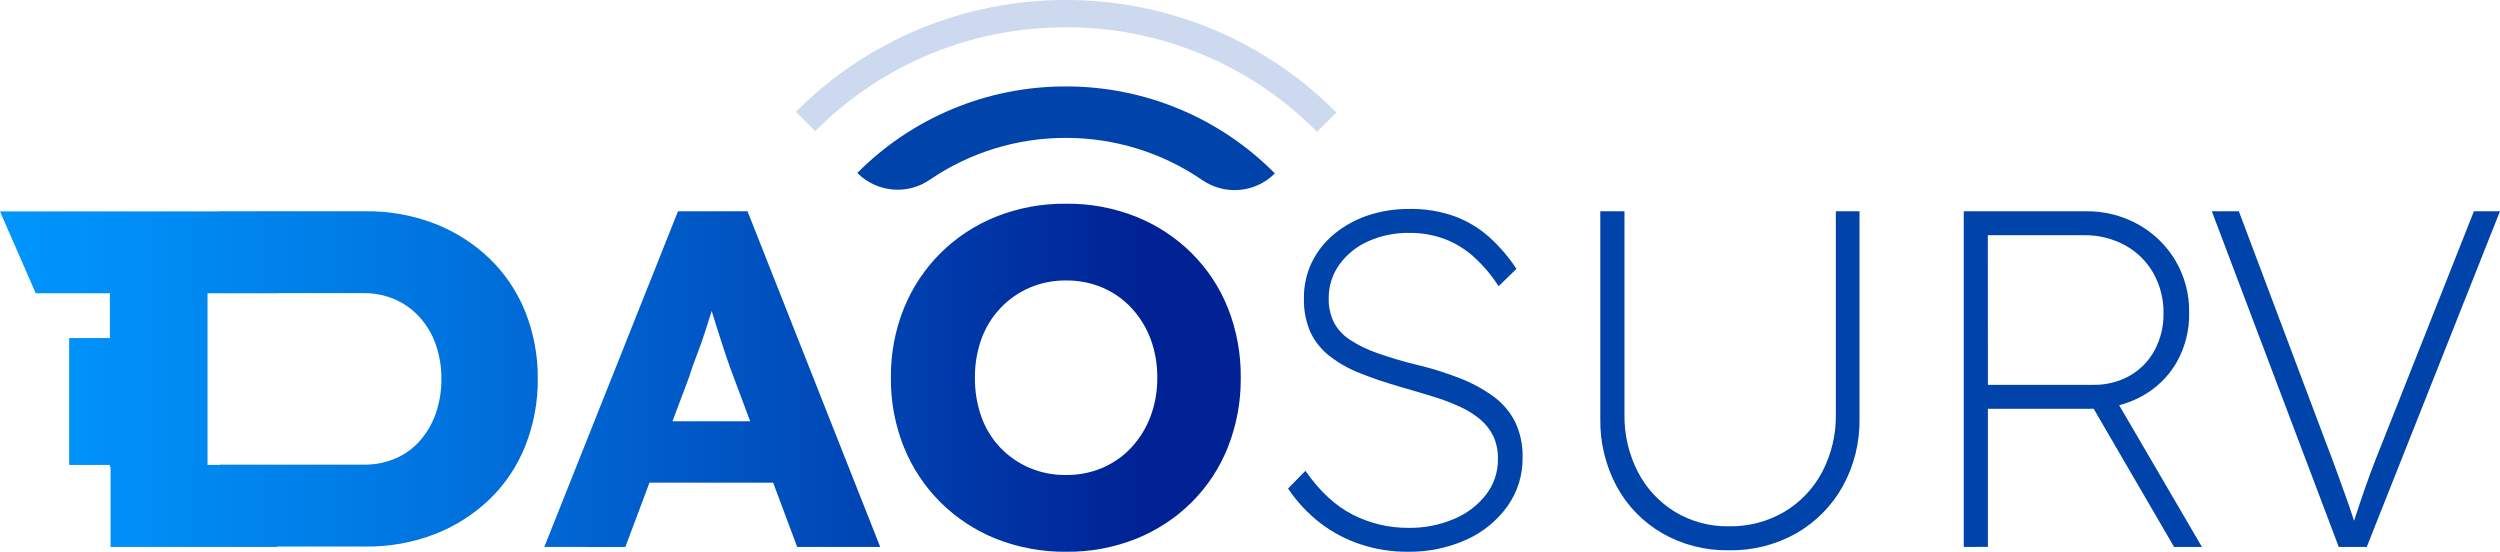<svg width="145" height="32" viewBox="0 0 145 32" fill="none" xmlns="http://www.w3.org/2000/svg">
<g clip-path="url(#clip0_36_165)">
<path fill-rule="evenodd" clip-rule="evenodd" d="M57.772 31.251C59.072 31.764 60.461 32.019 61.859 32.002C63.239 32.015 64.609 31.76 65.89 31.251C67.094 30.768 68.189 30.051 69.108 29.14C70.028 28.225 70.747 27.131 71.222 25.927C71.725 24.646 71.977 23.282 71.964 21.908C71.979 20.529 71.728 19.159 71.222 17.875C70.745 16.676 70.026 15.588 69.108 14.677C68.19 13.766 67.095 13.048 65.89 12.567C64.6 12.055 63.221 11.8 61.831 11.816C60.442 11.8 59.062 12.055 57.772 12.567C56.567 13.048 55.472 13.766 54.552 14.677C53.635 15.591 52.913 16.678 52.428 17.875C51.913 19.157 51.657 20.527 51.672 21.908C51.657 23.288 51.913 24.658 52.428 25.941C52.913 27.138 53.635 28.226 54.552 29.14C55.473 30.05 56.568 30.768 57.772 31.251ZM63.945 27.133C63.277 27.416 62.557 27.558 61.831 27.55C61.108 27.56 60.39 27.421 59.723 27.142C59.085 26.869 58.509 26.472 58.029 25.974C57.536 25.461 57.159 24.849 56.922 24.18C56.665 23.452 56.538 22.685 56.545 21.913C56.537 21.146 56.665 20.383 56.922 19.66C57.163 18.993 57.54 18.382 58.029 17.866C58.506 17.361 59.083 16.959 59.723 16.684C60.391 16.401 61.11 16.259 61.836 16.267C62.562 16.259 63.282 16.401 63.95 16.684C64.586 16.957 65.158 17.36 65.628 17.866C66.111 18.387 66.486 18.996 66.734 19.66C67 20.378 67.131 21.139 67.122 21.904C67.13 22.673 66.997 23.436 66.729 24.157C66.481 24.821 66.105 25.43 65.623 25.951C65.153 26.458 64.581 26.86 63.945 27.133ZM30.46 18.067C29.994 16.909 29.288 15.861 28.389 14.992C27.477 14.121 26.403 13.436 25.225 12.976C23.941 12.481 22.572 12.236 21.195 12.254H12.744V12.261H0L2.073 17.009H6.373V19.609H4.011V26.966H6.373V27.086H6.413V31.722H16.075V31.699H21.198C22.576 31.718 23.944 31.472 25.229 30.976C26.406 30.517 27.481 29.832 28.392 28.961C29.294 28.088 30 27.036 30.463 25.872C30.957 24.629 31.204 23.302 31.191 21.966C31.203 20.631 30.954 19.307 30.46 18.067ZM12.744 26.966V26.95H21.064C21.702 26.963 22.335 26.844 22.924 26.599C23.464 26.366 23.947 26.019 24.34 25.584C24.746 25.123 25.06 24.589 25.264 24.011C25.494 23.359 25.608 22.672 25.601 21.982C25.608 21.29 25.495 20.603 25.264 19.95C25.059 19.37 24.74 18.837 24.326 18.38C23.93 17.948 23.448 17.602 22.91 17.365C22.327 17.115 21.698 16.991 21.064 17.003H16.075V17.009H12.037V26.966H12.744ZM31.57 31.722L39.323 12.254H43.356L51.052 31.722H46.237L44.843 27.995H37.669L36.27 31.726L31.57 31.722ZM42.543 21.85L43.511 24.435H39.004L39.964 21.876C40.113 21.407 40.272 20.954 40.44 20.527C40.608 20.1 40.762 19.662 40.902 19.22C40.958 19.044 41.014 18.868 41.07 18.693C41.139 18.475 41.209 18.258 41.278 18.038C41.398 18.426 41.521 18.819 41.647 19.22C41.796 19.693 41.947 20.152 42.095 20.598C42.244 21.042 42.394 21.459 42.543 21.85Z" fill="url(#paint0_linear_36_165)"/>
<path d="M81.622 32.002C80.714 32.005 79.811 31.864 78.949 31.583C78.1 31.308 77.305 30.891 76.596 30.352C75.86 29.786 75.222 29.105 74.707 28.334L75.715 27.306C76.541 28.493 77.455 29.342 78.459 29.851C79.455 30.358 80.559 30.62 81.678 30.616C82.59 30.631 83.495 30.455 84.334 30.1C85.068 29.796 85.709 29.308 86.196 28.683C86.647 28.096 86.888 27.376 86.881 26.637C86.893 26.178 86.803 25.722 86.615 25.302C86.435 24.929 86.177 24.598 85.86 24.33C85.503 24.033 85.108 23.785 84.684 23.593C84.185 23.364 83.67 23.169 83.144 23.009C82.574 22.833 81.963 22.652 81.31 22.465C80.415 22.207 79.617 21.939 78.917 21.66C78.274 21.414 77.671 21.077 77.126 20.659C76.647 20.289 76.263 19.813 76.005 19.268C75.737 18.644 75.608 17.97 75.628 17.293C75.619 16.571 75.777 15.858 76.09 15.207C76.4 14.573 76.844 14.014 77.391 13.566C77.968 13.093 78.628 12.73 79.338 12.495C80.11 12.239 80.918 12.113 81.731 12.12C82.636 12.1 83.536 12.246 84.387 12.551C85.124 12.827 85.802 13.237 86.387 13.761C86.986 14.304 87.513 14.92 87.956 15.595L86.92 16.598C86.534 15.996 86.073 15.444 85.548 14.957C85.055 14.499 84.48 14.136 83.854 13.886C83.18 13.627 82.463 13.499 81.74 13.509C80.916 13.495 80.099 13.661 79.347 13.997C78.682 14.293 78.108 14.758 77.681 15.346C77.27 15.922 77.054 16.614 77.065 17.321C77.055 17.792 77.156 18.258 77.359 18.684C77.575 19.095 77.893 19.444 78.283 19.699C78.779 20.024 79.314 20.286 79.876 20.478C80.631 20.744 81.399 20.971 82.178 21.159C83.026 21.36 83.859 21.621 84.67 21.938C85.362 22.204 86.017 22.559 86.617 22.993C87.148 23.378 87.58 23.883 87.876 24.467C88.182 25.119 88.331 25.833 88.31 26.553C88.322 27.552 88.019 28.529 87.442 29.348C86.837 30.195 86.016 30.867 85.063 31.295C83.983 31.782 82.808 32.023 81.622 32.002Z" fill="#0043AA"/>
<path d="M100.265 31.917C98.916 31.94 97.585 31.599 96.415 30.931C95.299 30.286 94.384 29.348 93.771 28.218C93.119 27.004 92.792 25.644 92.818 24.268V12.254H94.219V24.018C94.197 25.187 94.466 26.343 95.003 27.383C95.495 28.334 96.24 29.133 97.157 29.692C98.094 30.254 99.171 30.543 100.265 30.526C101.395 30.548 102.509 30.259 103.484 29.692C104.416 29.137 105.176 28.338 105.682 27.383C106.227 26.345 106.501 25.189 106.479 24.018V12.254H107.851V24.268C107.877 25.647 107.54 27.009 106.872 28.218C106.24 29.348 105.311 30.285 104.185 30.931C102.991 31.603 101.637 31.944 100.265 31.917Z" fill="#0043AA"/>
<path d="M113.898 31.722V12.254H120.952C122.035 12.234 123.103 12.503 124.046 13.033C124.933 13.534 125.671 14.258 126.186 15.133C126.716 16.04 126.988 17.074 126.971 18.123C126.994 19.145 126.737 20.155 126.229 21.044C125.742 21.872 125.035 22.55 124.186 23.005C123.278 23.486 122.261 23.728 121.232 23.709H115.298V31.719L113.898 31.722ZM115.298 22.321H121.4C122.142 22.335 122.875 22.153 123.524 21.794C124.134 21.447 124.634 20.936 124.965 20.32C125.317 19.661 125.496 18.924 125.484 18.177C125.497 17.361 125.295 16.556 124.896 15.842C124.511 15.164 123.944 14.605 123.259 14.229C122.526 13.83 121.701 13.628 120.865 13.643H115.294L115.298 22.321ZM126.096 31.722L121.225 23.35L122.4 22.627L127.711 31.722H126.096Z" fill="#0043AA"/>
<path d="M135.648 31.722L128.286 12.254H129.854L134.92 25.716C135.145 26.291 135.337 26.799 135.494 27.244C135.652 27.689 135.807 28.123 135.956 28.524C136.105 28.925 136.255 29.358 136.404 29.803C136.553 30.248 136.721 30.769 136.908 31.361H136.153C136.413 30.565 136.643 29.873 136.838 29.29C137.032 28.706 137.234 28.131 137.439 27.564C137.645 26.998 137.907 26.333 138.224 25.549L143.486 12.254H144.998L137.271 31.722H135.648Z" fill="#0043AA"/>
<path opacity="0.2" d="M61.817 1.73914e-05C58.905 -0.004 56.021 0.568 53.333 1.681C50.645 2.795 48.206 4.428 46.16 6.487L47.285 7.607L47.354 7.535C49.249 5.642 51.503 4.141 53.986 3.12C56.468 2.098 59.13 1.576 61.817 1.583C64.504 1.576 67.165 2.098 69.647 3.12C72.129 4.141 74.383 5.642 76.278 7.535L76.386 7.646L77.513 6.527C75.465 4.457 73.022 2.814 70.327 1.693C67.632 0.572 64.739 -0.003 61.817 1.73914e-05Z" fill="#0043AA"/>
<path d="M61.817 5.013C59.567 5.01 57.339 5.452 55.263 6.313C53.187 7.175 51.304 8.439 49.725 10.031L49.762 10.066C50.307 10.601 51.023 10.928 51.786 10.993C52.549 11.057 53.31 10.854 53.938 10.418C56.257 8.838 59.005 7.994 61.817 7.997C64.64 7.994 67.397 8.845 69.721 10.437C70.351 10.874 71.115 11.079 71.882 11.015C72.648 10.95 73.367 10.622 73.914 10.085L73.941 10.057C72.36 8.457 70.473 7.186 68.391 6.32C66.309 5.453 64.074 5.009 61.817 5.013Z" fill="#0043AA"/>
</g>
<defs>
<linearGradient id="paint0_linear_36_165" x1="-2.597" y1="21.904" x2="66.908" y2="21.904" gradientUnits="userSpaceOnUse">
<stop stop-color="#0097FF"/>
<stop offset="0.15" stop-color="#008EF6"/>
<stop offset="0.4" stop-color="#0074DF"/>
<stop offset="0.72" stop-color="#004BBA"/>
<stop offset="0.99" stop-color="#002294"/>
</linearGradient>
<clipPath id="clip0_36_165">
<rect width="145" height="32" fill="white"/>
</clipPath>
</defs>
</svg>

